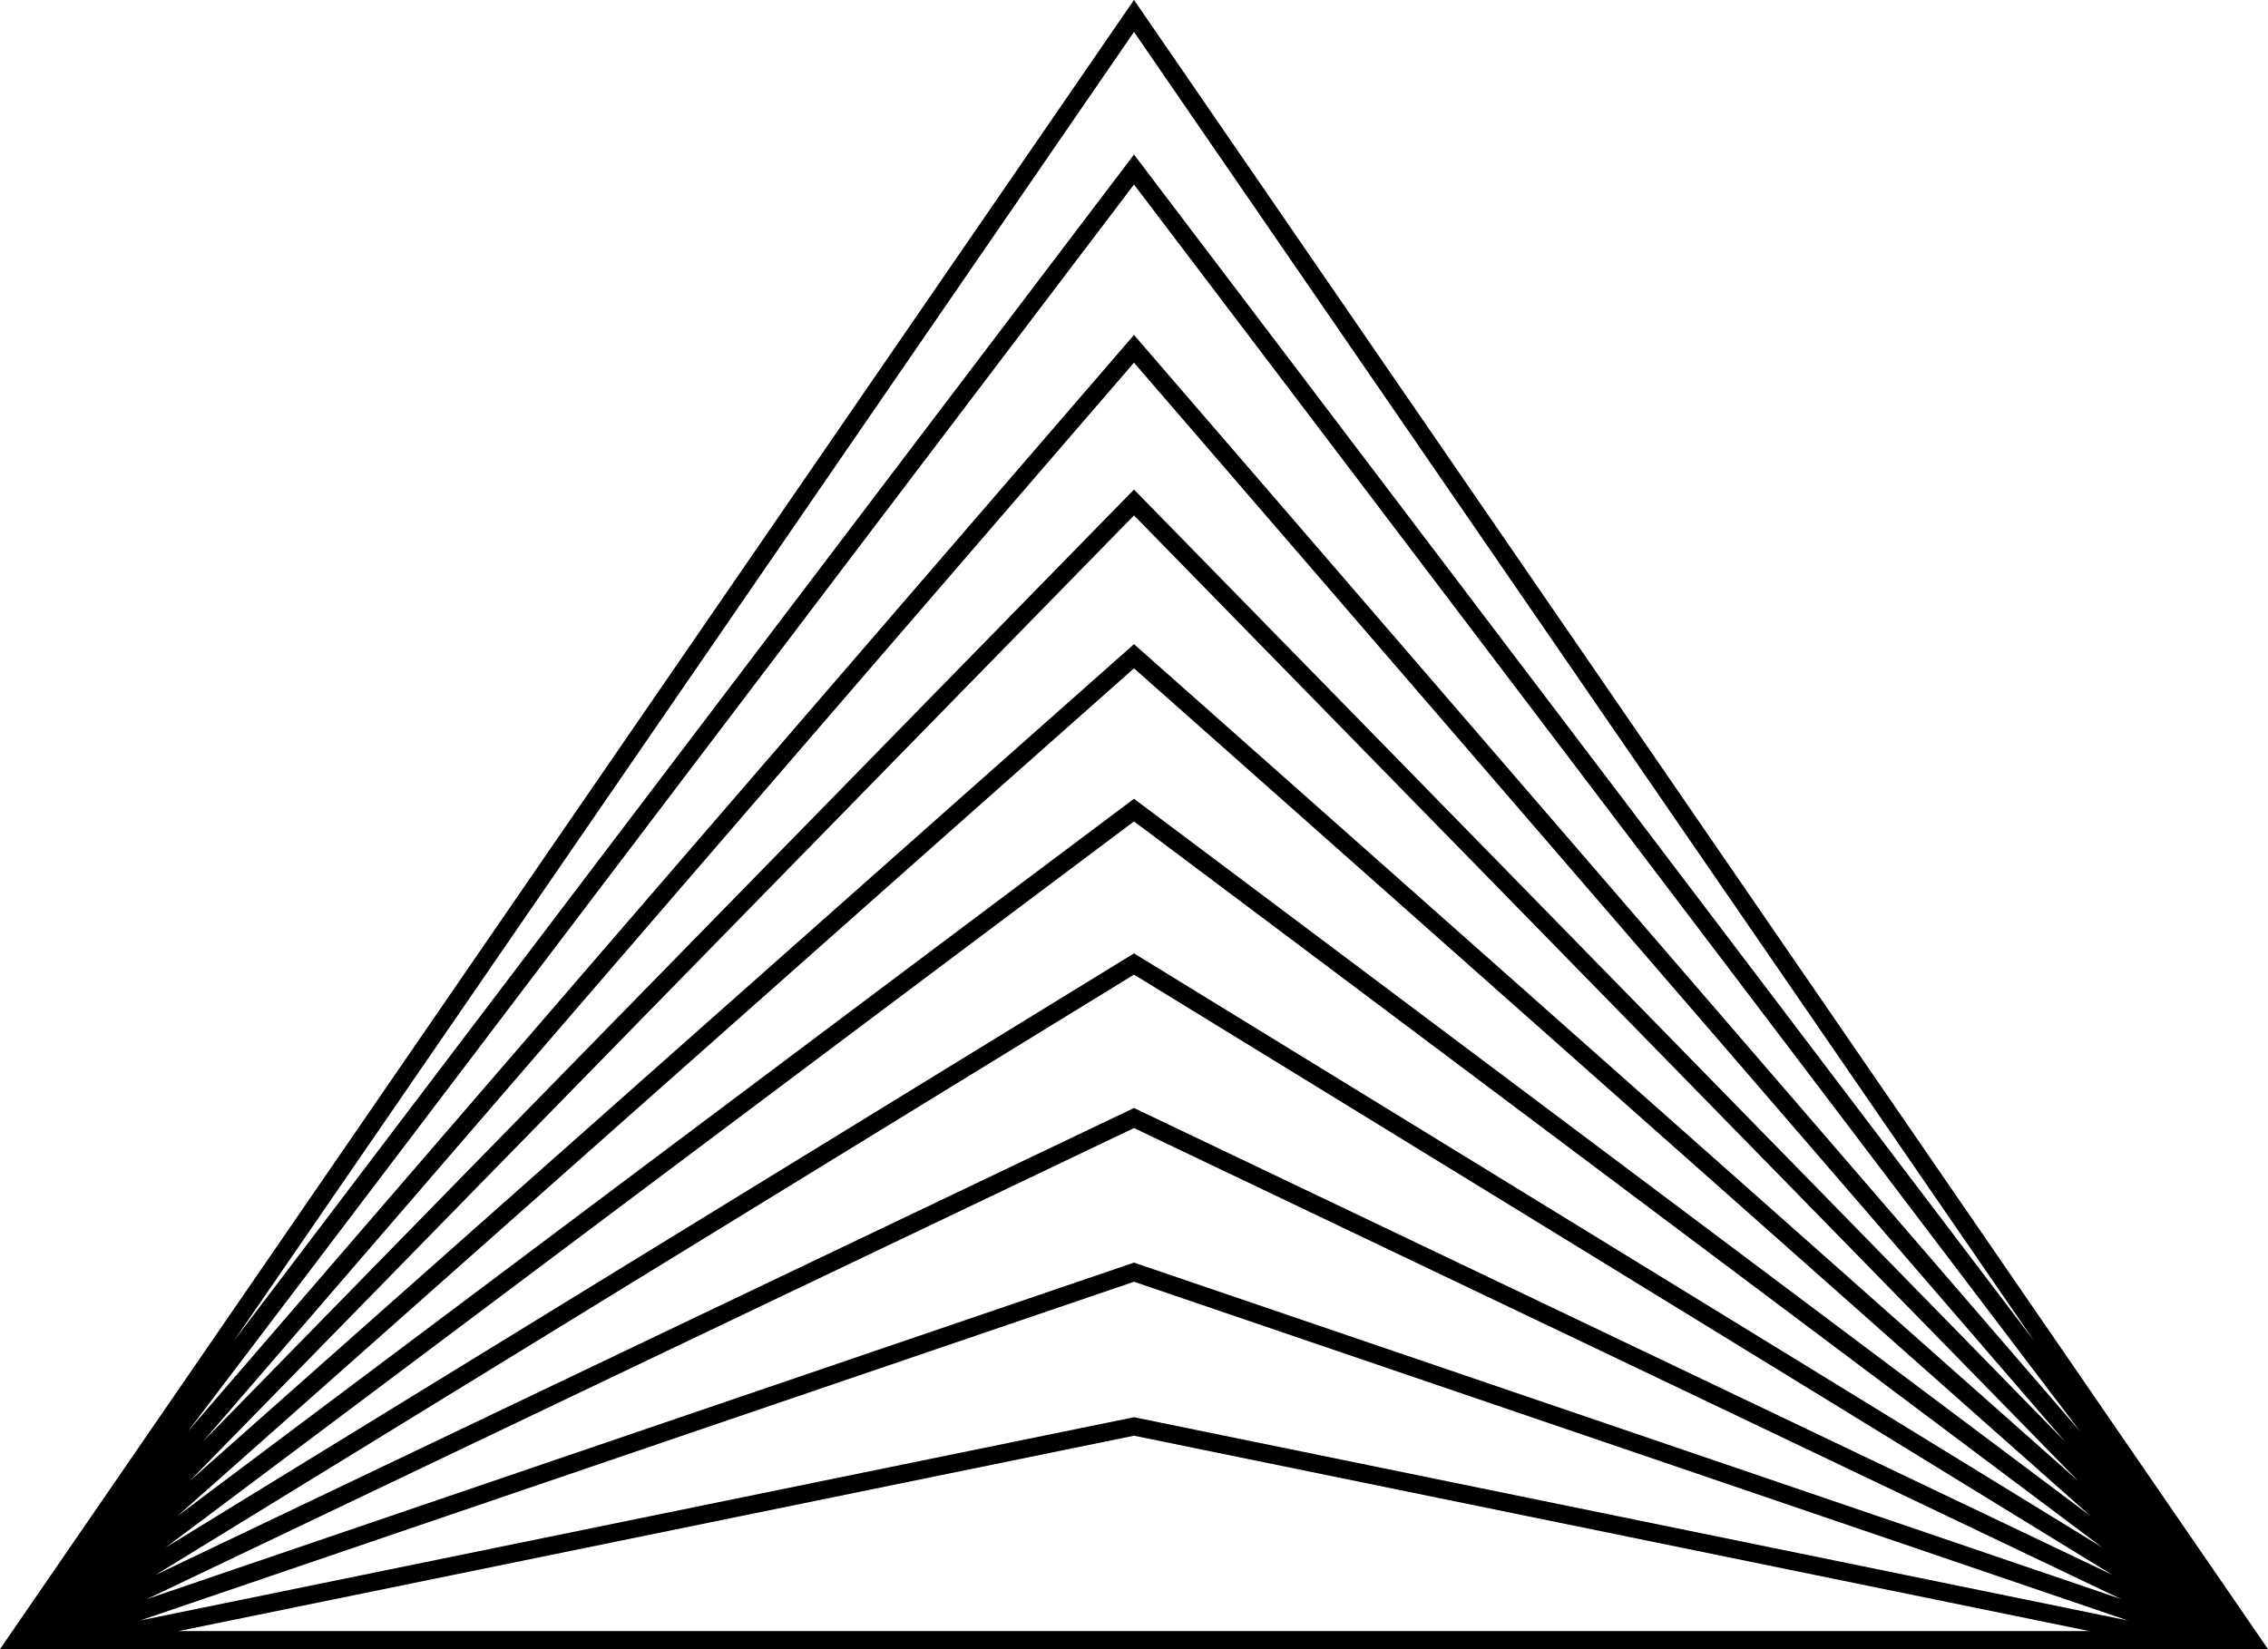 <svg class="w-10 h-10" viewBox="0 0 88 64" fill="none" xmlns="http://www.w3.org/2000/svg">
                          <path fill-rule="evenodd" clip-rule="evenodd" d="M44 0L7.62939e-06 64H88L44 0ZM81.085 63.3H6.915L44 55.715L81.085 63.3ZM5.423 62.891L44 55L82.577 62.891L44 49.74L5.423 62.891ZM44 43.776L5.688 62.061L44 49L82.312 62.061L44 43.776ZM6.023 61.126L44 43L81.977 61.126L44 37.821L6.023 61.126ZM44 31.875L6.417 60.062L44 37L81.583 60.062L44 31.875ZM6.86 58.855L44 31L81.14 58.855L44 25.935L6.86 58.855ZM44 20.001L7.343 57.492L44 25L80.657 57.492L44 20.001ZM7.858 55.963L44 19L80.142 55.963L44 14.072L7.858 55.963ZM44 7.158L7.28 55.562L44 13L80.72 55.562L44 7.158ZM9.061 52.056L44 6L78.939 52.056L44 1.236L9.061 52.056Z" fill="currentColor"/>
                          <path fill-rule="evenodd" clip-rule="evenodd" d="M44 0L7.62939e-06 64H88L44 0ZM81.085 63.3H6.915L44 55.715L81.085 63.3ZM5.423 62.891L44 55L82.577 62.891L44 49.74L5.423 62.891ZM44 43.776L5.688 62.061L44 49L82.312 62.061L44 43.776ZM6.023 61.126L44 43L81.977 61.126L44 37.821L6.023 61.126ZM44 31.875L6.417 60.062L44 37L81.583 60.062L44 31.875ZM6.86 58.855L44 31L81.14 58.855L44 25.935L6.86 58.855ZM44 20.001L7.343 57.492L44 25L80.657 57.492L44 20.001ZM7.858 55.963L44 19L80.142 55.963L44 14.072L7.858 55.963ZM44 7.158L7.28 55.562L44 13L80.72 55.562L44 7.158ZM9.061 52.056L44 6L78.939 52.056L44 1.236L9.061 52.056Z" fill="currentColor" fill-opacity="0.2"/>
                        </svg>
